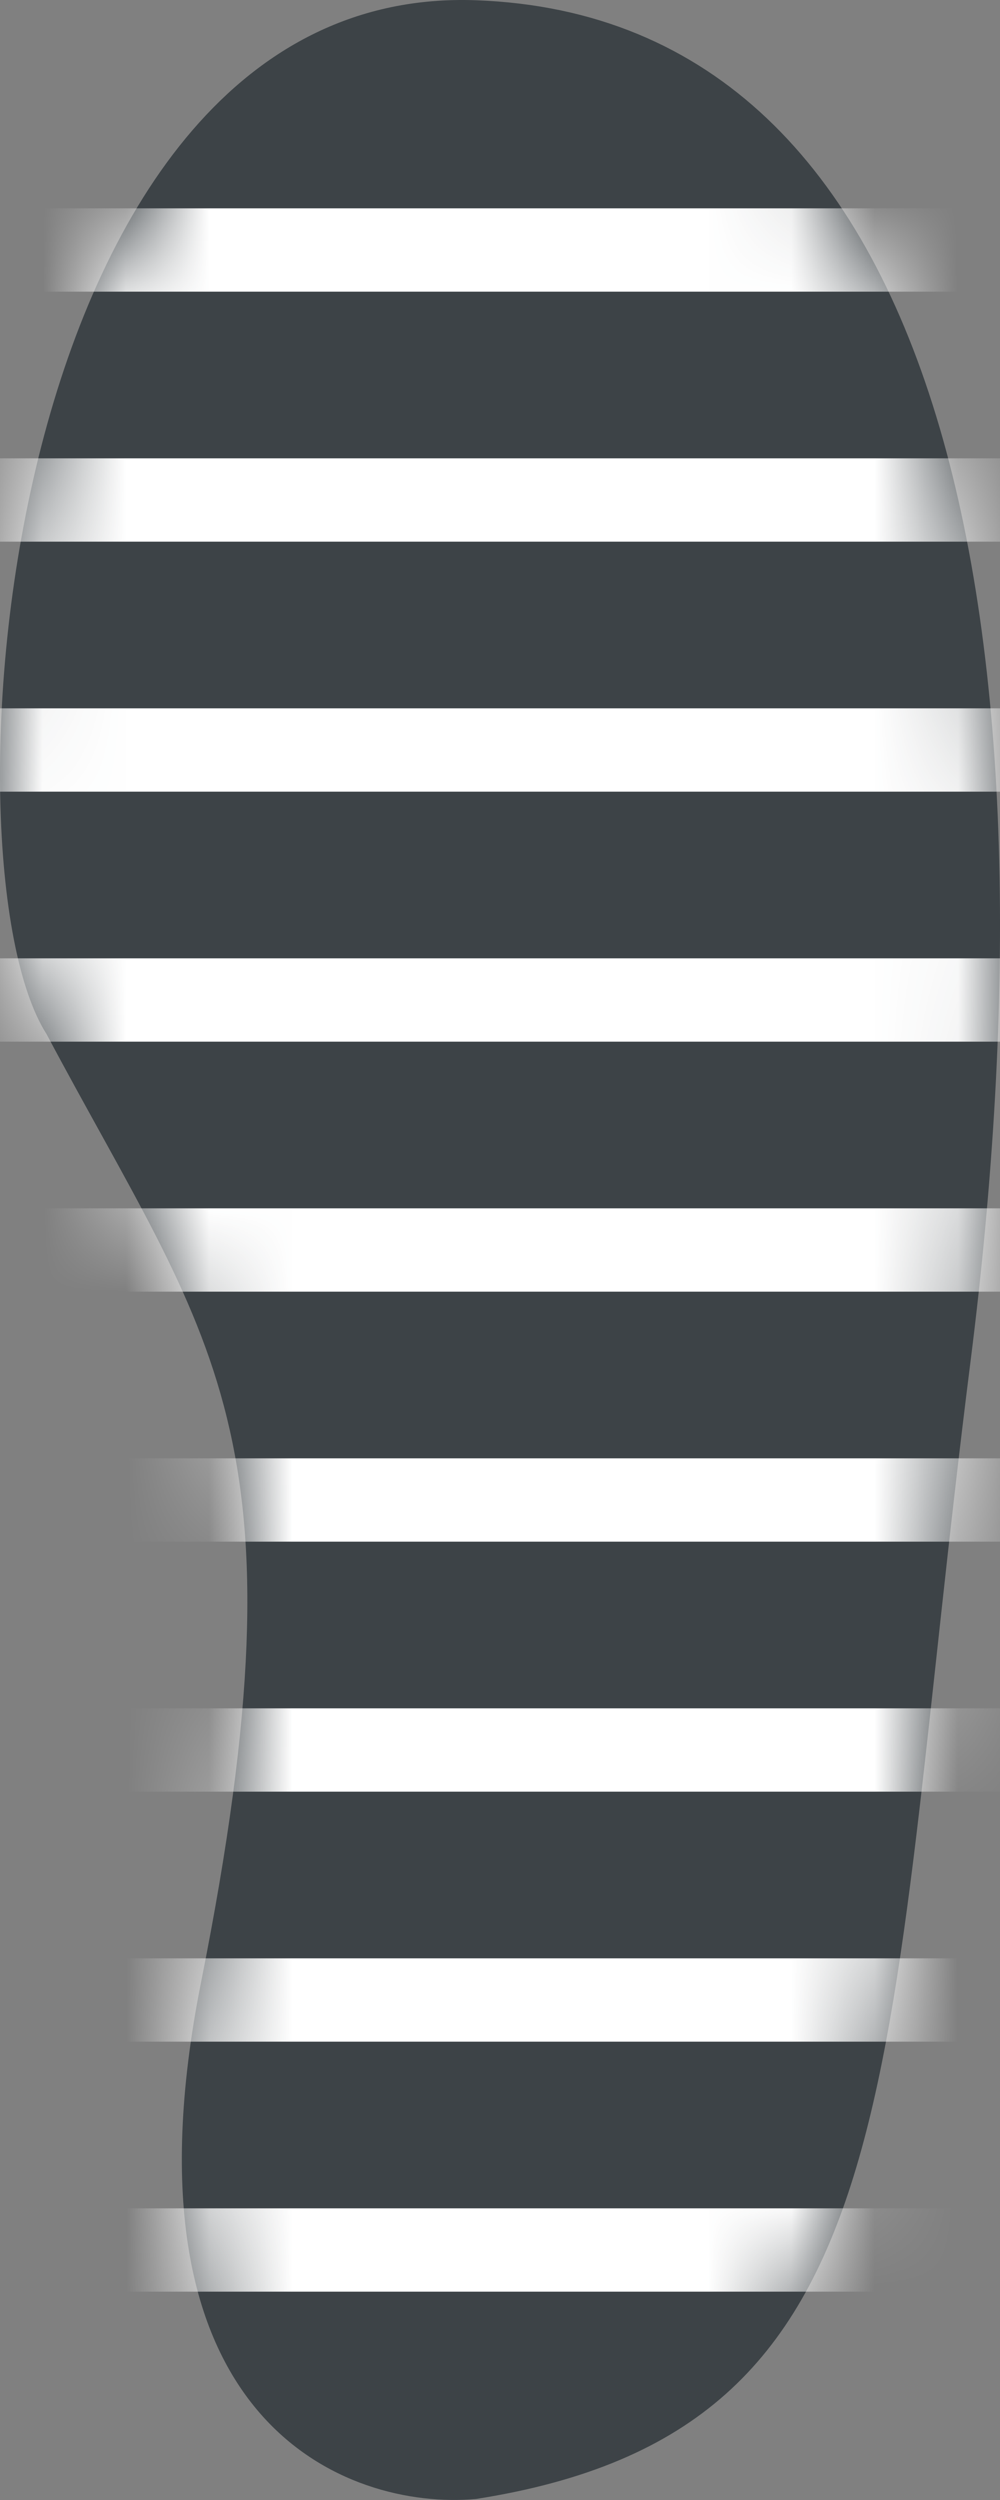 <svg width="12" height="30" viewBox="0 0 12 30" fill="none" xmlns="http://www.w3.org/2000/svg">
<rect x="0" y="0" width="12" height="30" fill="#808080" stroke="none"/>
<path d="M2.413 23.785C1.358 29.079 4.172 30.126 5.711 29.988C10.986 29.161 10.547 25.025 11.646 16.34C12.745 7.654 11.426 0.21 5.711 0.003C-0.005 -0.204 -0.761 10.34 0.558 12.408C2.536 16.13 3.732 17.167 2.413 23.785Z" fill="#3D4347"/>
<mask id="mask0_221_3747" style="mask-type:alpha" maskUnits="userSpaceOnUse" x="0" y="0" width="12" height="30">
<path d="M2.413 23.785C1.358 29.079 4.172 30.126 5.711 29.988C10.986 29.161 10.547 25.025 11.646 16.34C12.745 7.654 11.426 0.21 5.711 0.003C-0.005 -0.204 -0.761 10.34 0.558 12.408C2.536 16.13 3.732 17.167 2.413 23.785Z" fill="#3D4347"/>
</mask>
<g mask="url(#mask0_221_3747)">
<path d="M-2 3H14" stroke="white"/>
<path d="M-2 6H14" stroke="white"/>
<path d="M-2 9H14" stroke="white"/>
<path d="M-2 12H14" stroke="white"/>
<path d="M-2 15H14" stroke="white"/>
<path d="M-2 18H14" stroke="white"/>
<path d="M-2 21H14" stroke="white"/>
<path d="M-2 24H14" stroke="white"/>
<path d="M-2 27H14" stroke="white"/>
</g>
</svg>

